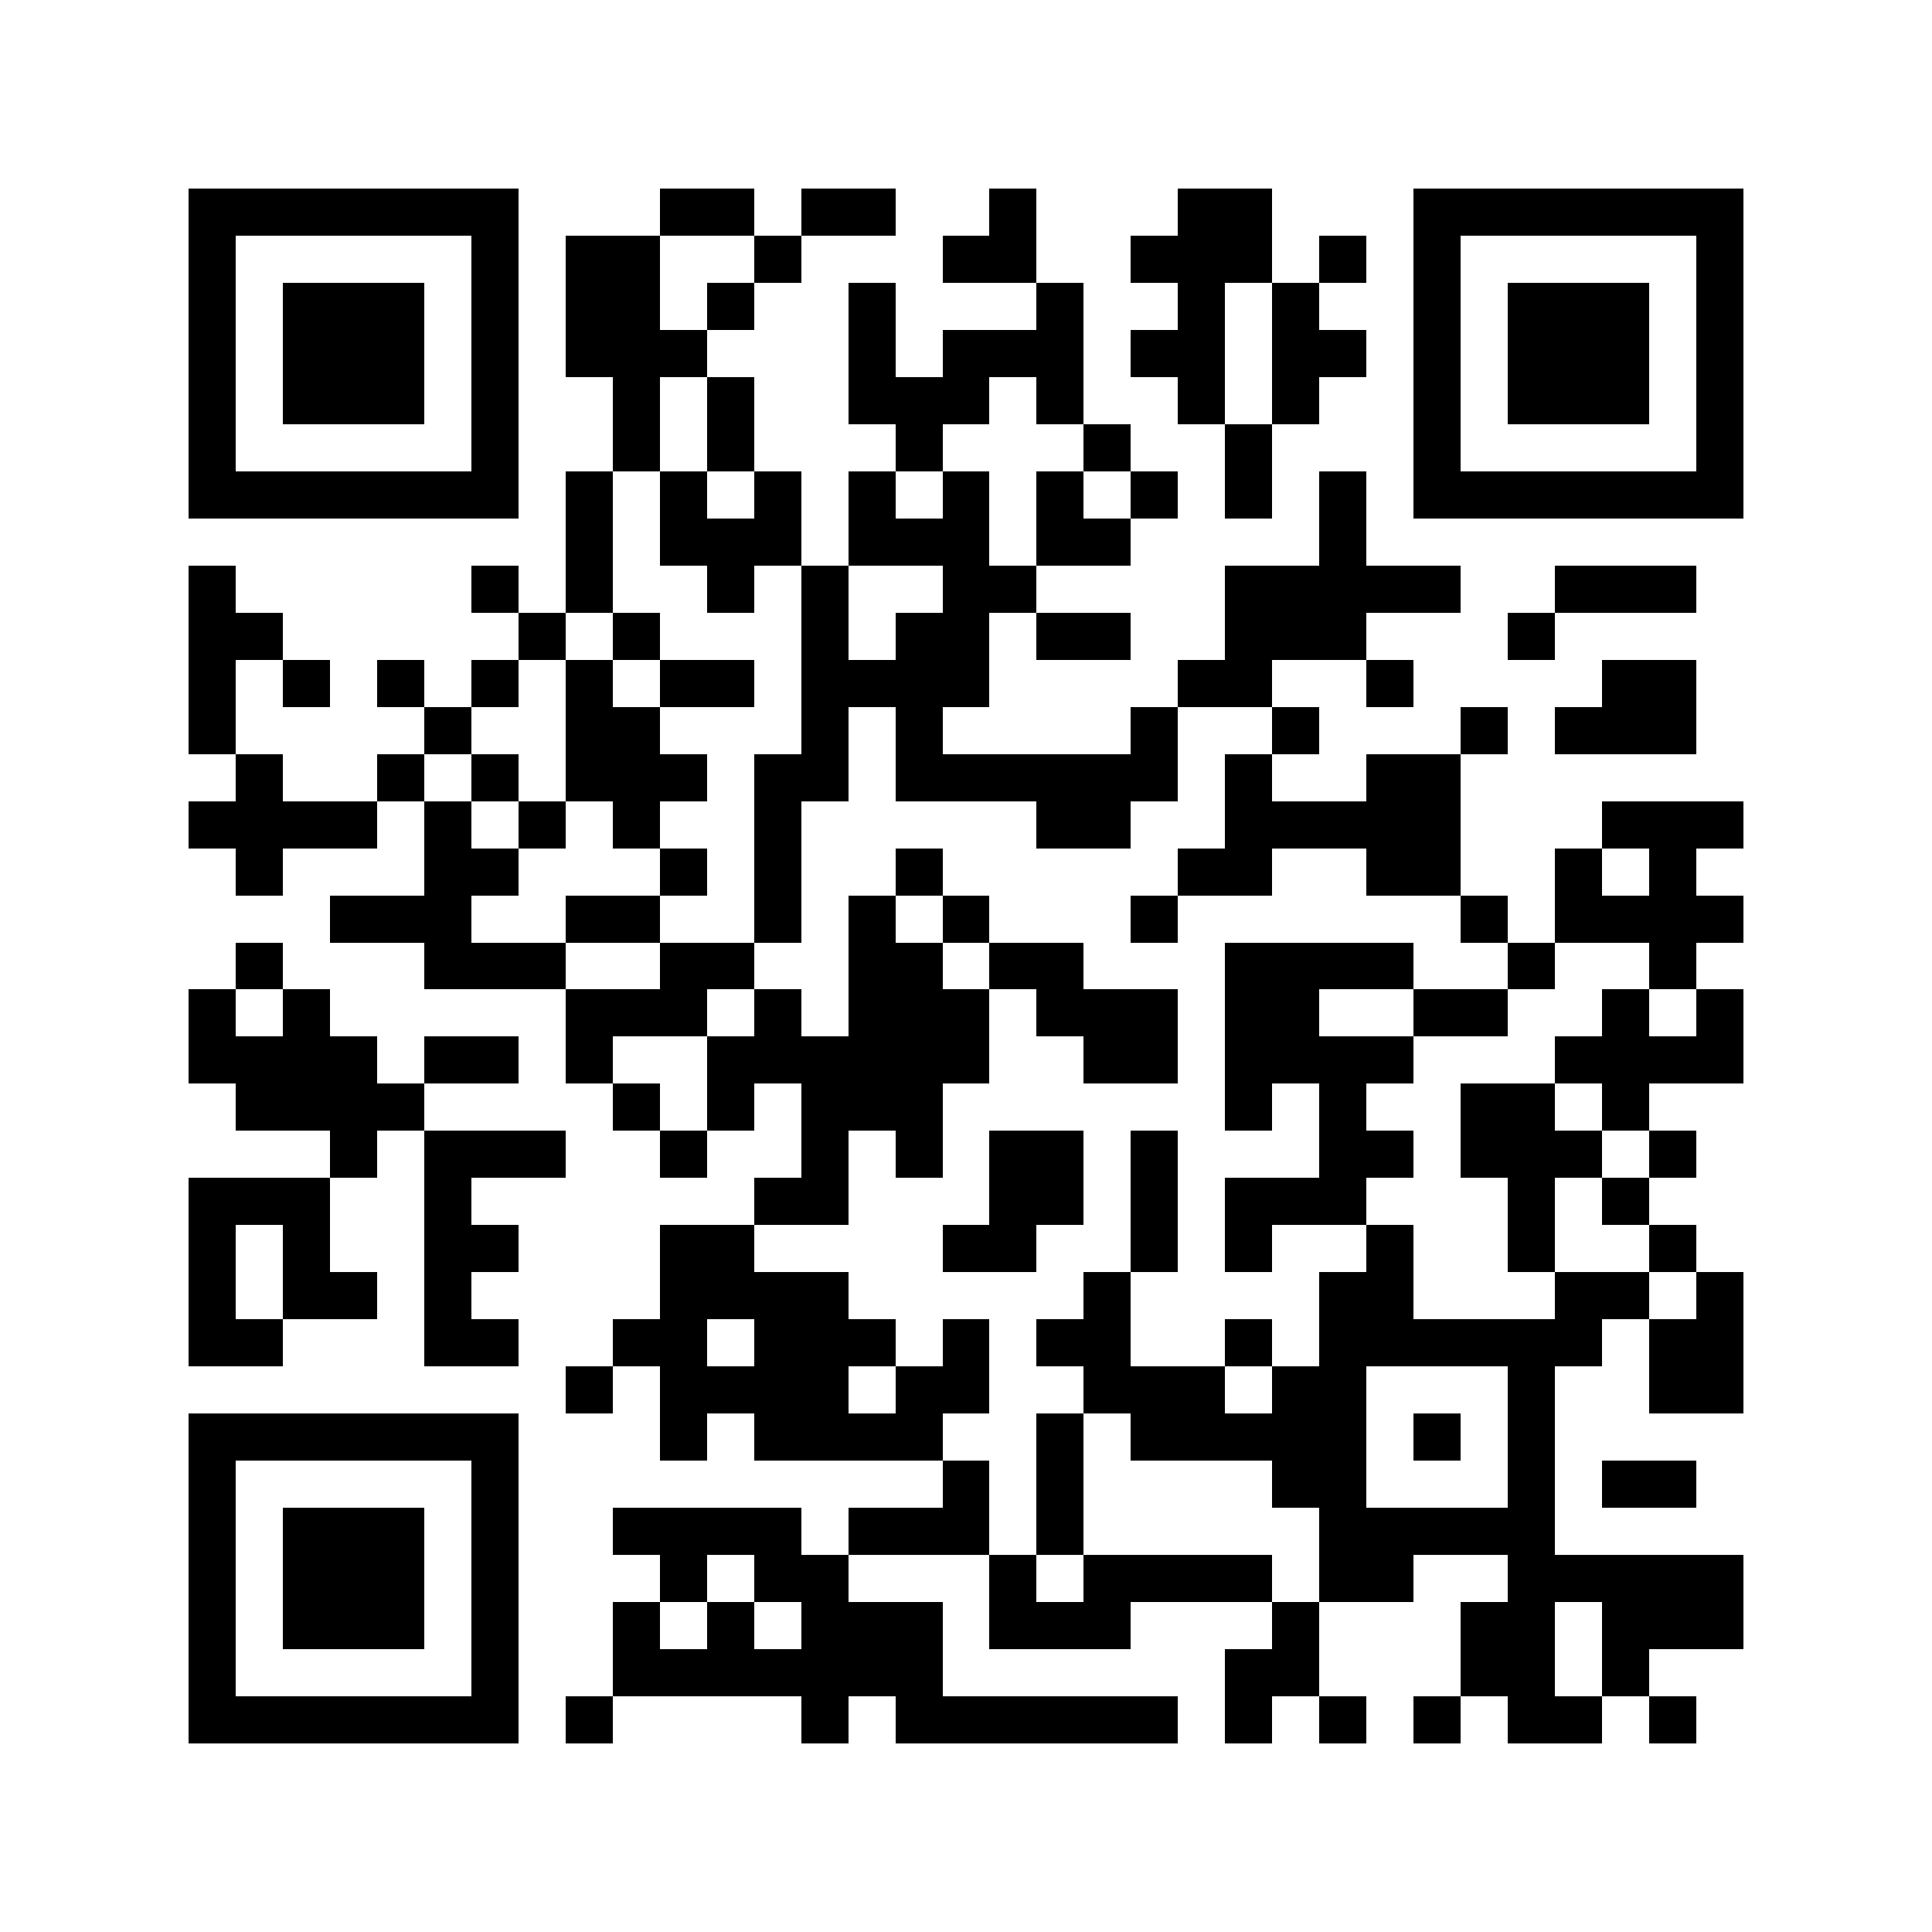 <?xml version="1.0" encoding="utf-8"?><!DOCTYPE svg PUBLIC "-//W3C//DTD SVG 1.1//EN" "http://www.w3.org/Graphics/SVG/1.1/DTD/svg11.dtd"><svg xmlns="http://www.w3.org/2000/svg" viewBox="0 0 41 41" shape-rendering="crispEdges"><path fill="#ffffff" d="M0 0h41v41H0z"/><path stroke="#000000" d="M4 4.5h7m3 0h2m1 0h2m2 0h1m3 0h2m3 0h7M4 5.5h1m5 0h1m1 0h2m2 0h1m3 0h2m2 0h3m1 0h1m1 0h1m5 0h1M4 6.5h1m1 0h3m1 0h1m1 0h2m1 0h1m2 0h1m3 0h1m2 0h1m1 0h1m2 0h1m1 0h3m1 0h1M4 7.5h1m1 0h3m1 0h1m1 0h3m3 0h1m1 0h3m1 0h2m1 0h2m1 0h1m1 0h3m1 0h1M4 8.5h1m1 0h3m1 0h1m2 0h1m1 0h1m2 0h3m1 0h1m2 0h1m1 0h1m2 0h1m1 0h3m1 0h1M4 9.5h1m5 0h1m2 0h1m1 0h1m3 0h1m3 0h1m2 0h1m3 0h1m5 0h1M4 10.5h7m1 0h1m1 0h1m1 0h1m1 0h1m1 0h1m1 0h1m1 0h1m1 0h1m1 0h1m1 0h7M12 11.5h1m1 0h3m1 0h3m1 0h2m4 0h1M4 12.5h1m5 0h1m1 0h1m2 0h1m1 0h1m2 0h2m4 0h5m2 0h3M4 13.5h2m5 0h1m1 0h1m3 0h1m1 0h2m1 0h2m2 0h3m3 0h1M4 14.5h1m1 0h1m1 0h1m1 0h1m1 0h1m1 0h2m1 0h4m4 0h2m2 0h1m4 0h2M4 15.5h1m4 0h1m2 0h2m3 0h1m1 0h1m4 0h1m2 0h1m3 0h1m1 0h3M5 16.5h1m2 0h1m1 0h1m1 0h3m1 0h2m1 0h6m1 0h1m2 0h2M4 17.5h4m1 0h1m1 0h1m1 0h1m2 0h1m5 0h2m2 0h5m3 0h3M5 18.5h1m3 0h2m3 0h1m1 0h1m2 0h1m5 0h2m2 0h2m2 0h1m1 0h1M7 19.5h3m2 0h2m2 0h1m1 0h1m1 0h1m3 0h1m6 0h1m1 0h4M5 20.5h1m3 0h3m2 0h2m2 0h2m1 0h2m3 0h4m2 0h1m2 0h1M4 21.5h1m1 0h1m5 0h3m1 0h1m1 0h3m1 0h3m1 0h2m2 0h2m2 0h1m1 0h1M4 22.5h4m1 0h2m1 0h1m2 0h6m2 0h2m1 0h4m3 0h4M5 23.5h4m4 0h1m1 0h1m1 0h3m6 0h1m1 0h1m2 0h2m1 0h1M7 24.5h1m1 0h3m2 0h1m2 0h1m1 0h1m1 0h2m1 0h1m3 0h2m1 0h3m1 0h1M4 25.5h3m2 0h1m6 0h2m3 0h2m1 0h1m1 0h3m3 0h1m1 0h1M4 26.5h1m1 0h1m2 0h2m3 0h2m4 0h2m2 0h1m1 0h1m2 0h1m2 0h1m2 0h1M4 27.5h1m1 0h2m1 0h1m4 0h4m5 0h1m4 0h2m3 0h2m1 0h1M4 28.5h2m3 0h2m2 0h2m1 0h3m1 0h1m1 0h2m2 0h1m1 0h6m1 0h2M12 29.5h1m1 0h4m1 0h2m2 0h3m1 0h2m3 0h1m2 0h2M4 30.5h7m3 0h1m1 0h4m2 0h1m1 0h5m1 0h1m1 0h1M4 31.5h1m5 0h1m9 0h1m1 0h1m4 0h2m3 0h1m1 0h2M4 32.5h1m1 0h3m1 0h1m2 0h4m1 0h3m1 0h1m5 0h5M4 33.5h1m1 0h3m1 0h1m3 0h1m1 0h2m3 0h1m1 0h4m1 0h2m2 0h5M4 34.5h1m1 0h3m1 0h1m2 0h1m1 0h1m1 0h3m1 0h3m3 0h1m3 0h2m1 0h3M4 35.5h1m5 0h1m2 0h7m6 0h2m3 0h2m1 0h1M4 36.5h7m1 0h1m4 0h1m1 0h6m1 0h1m1 0h1m1 0h1m1 0h2m1 0h1"/></svg>
